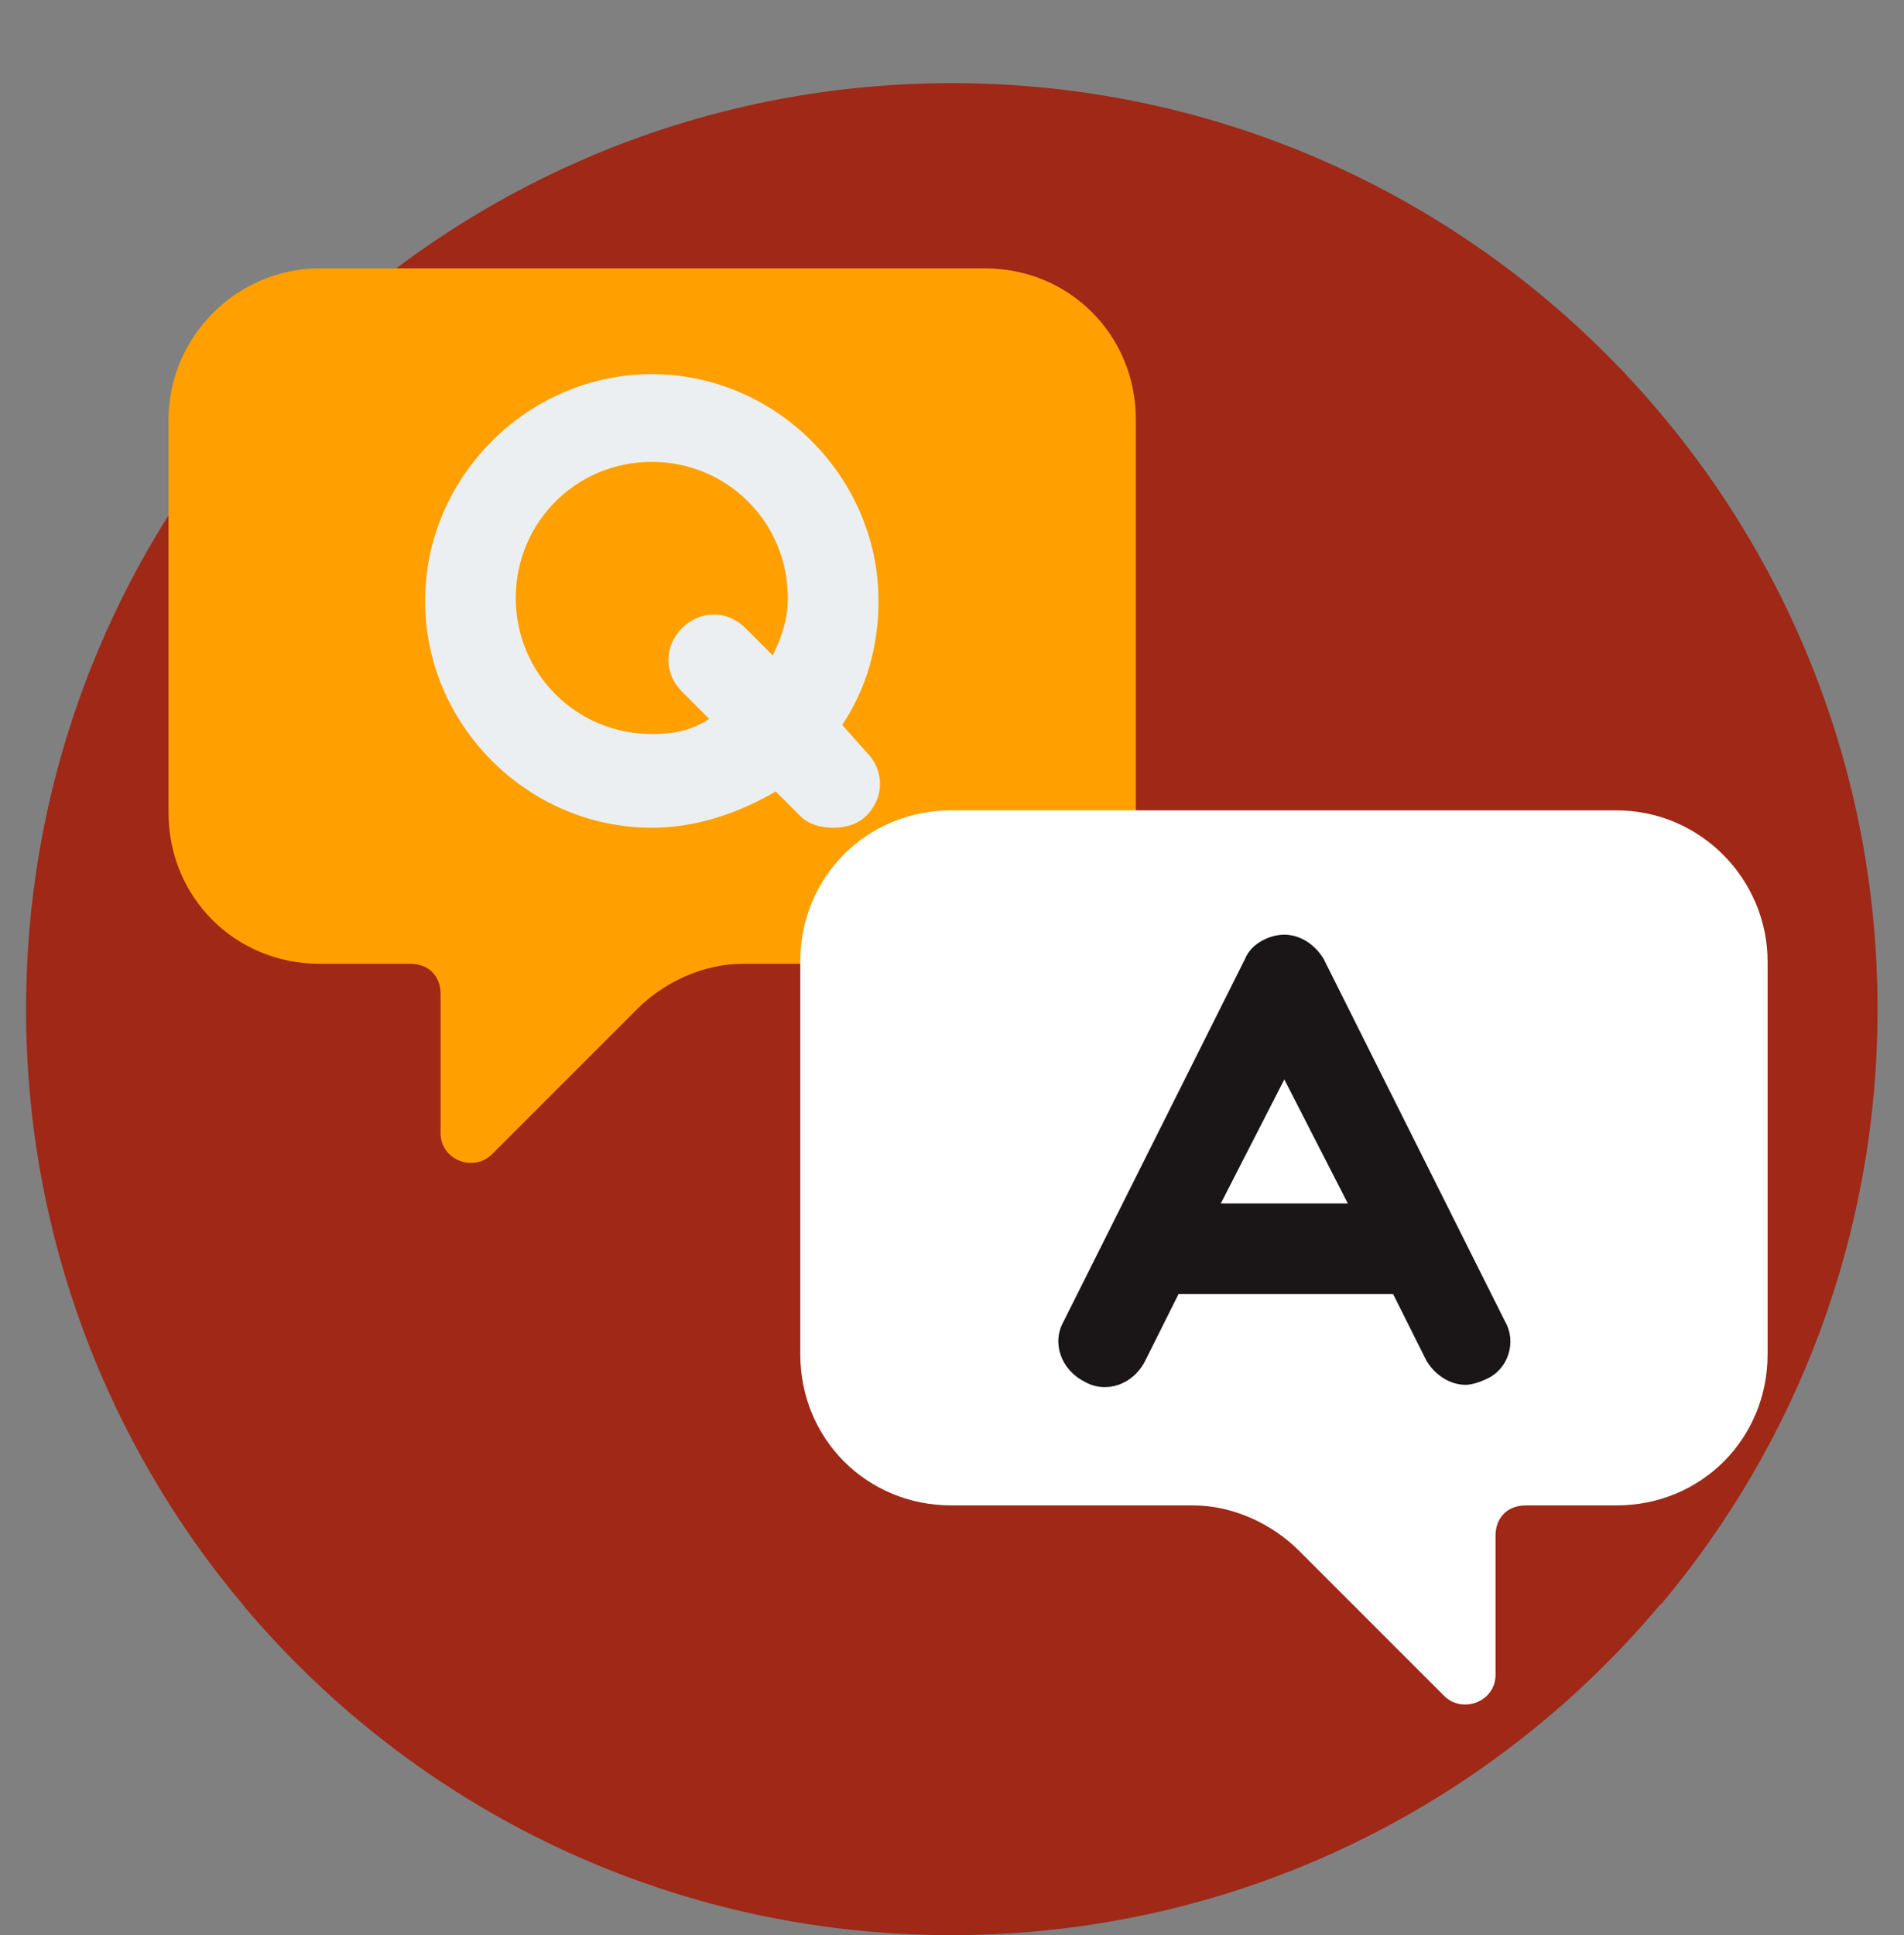 <?xml version="1.0" encoding="utf-8"?>
<!-- Generator: Adobe Illustrator 26.5.0, SVG Export Plug-In . SVG Version: 6.00 Build 0)  -->
<svg version="1.1" id="Layer_1" xmlns="http://www.w3.org/2000/svg" xmlns:xlink="http://www.w3.org/1999/xlink" x="0px" y="0px"
	 viewBox="0 0 503.9 512" style="enable-background:new 0 0 503.9 512;" xml:space="preserve">
<rect x="0" y="0" width="503.9" height="512" fill="#808080" stroke="none"/>
<style type="text/css">
	.st0{fill:#9F2816;}
	.st1{fill:#FFA000;}
	.st2{fill:#FFFFFF;}
	.st3{fill:#1A1617;}
	.st4{fill:#ECEFF1;}
</style>
<path class="st0" d="M440,424c35.5-42.5,56.9-97.2,56.9-157c0-135.3-109.7-245-245-245S6.9,131.7,6.9,267c0,60,21.6,115,57.4,157.6
	c0,0,0,0,0,0c0.1,0.1,0.2,0.3,0.3,0.4c0.2,0.2,0.3,0.4,0.5,0.6h0c44.9,52.9,111.9,86.4,186.7,86.4l0,0c75.1,0,142.3-33.8,187.2-87h0
	c0.1-0.1,0.2-0.3,0.3-0.4C439.7,424.4,439.8,424.2,440,424C440,424,440,424,440,424L440,424z"/>
<g>
	<path class="st1" d="M44.6,111.1V215c0,22.4,17.6,40,40,40h24c4.8,0,8,3.2,8,8v36.8c0,7.2,8.8,10.4,13.6,5.6l38.4-38.4
		c7.2-7.2,17.6-12,28-12h64c22.4,0,40-17.6,40-40v-104c0-22.4-17.6-40-40-40H84.6C62.2,71.1,44.6,89.5,44.6,111.1z"/>
	<path class="st2" d="M467.8,254.4v103.9c0,22.4-17.6,40-40,40h-24c-4.8,0-8,3.2-8,8v36.8c0,7.2-8.8,10.4-13.6,5.6l-38.4-38.4
		c-7.2-7.2-17.6-12-28-12h-64c-22.4,0-40-17.6-40-40V254.4c0-22.4,17.6-40,40-40h175.9C450.2,214.4,467.8,232.8,467.8,254.4
		L467.8,254.4z"/>
	<path class="st3" d="M398.3,349.6l-48-95.9c-2.4-4-6.4-6.4-10.4-6.4s-8.8,2.4-10.4,6.4l-48,95.9c-3.2,5.6-0.8,12.8,5.6,16
		c5.6,3.2,12.8,0.8,16-5.6l8.8-17.6h56.8l8.8,17.6c2.4,4,6.4,6.4,10.4,6.4c1.6,0,4-0.8,5.6-1.6C399.1,362.3,401.5,355.1,398.3,349.6
		L398.3,349.6z M323.1,318.4l16.8-32.8l16.8,32.8H323.1L323.1,318.4z"/>
	<path class="st4" d="M222.9,191.8c6.4-9.6,9.6-20.8,9.6-32.8c0-32.8-27.2-60-60-60s-60,27.2-60,60s27.2,60,60,60
		c12,0,23.2-4,32.8-9.6l6.4,6.4c2.4,2.4,5.6,3.2,8.8,3.2s6.4-0.8,8.8-3.2c4.8-4.8,4.8-12,0-16.8L222.9,191.8L222.9,191.8z
		 M172.5,194.2c-20,0-36-16-36-36s16-36,36-36s36,16,36,36c0,5.6-1.6,10.4-4,15.2l-7.2-7.2c-4.8-4.8-12-4.8-16.8,0s-4.8,12,0,16.8
		l7.2,7.2C182.9,193.4,178.1,194.2,172.5,194.2L172.5,194.2z"/>
</g>
</svg>
